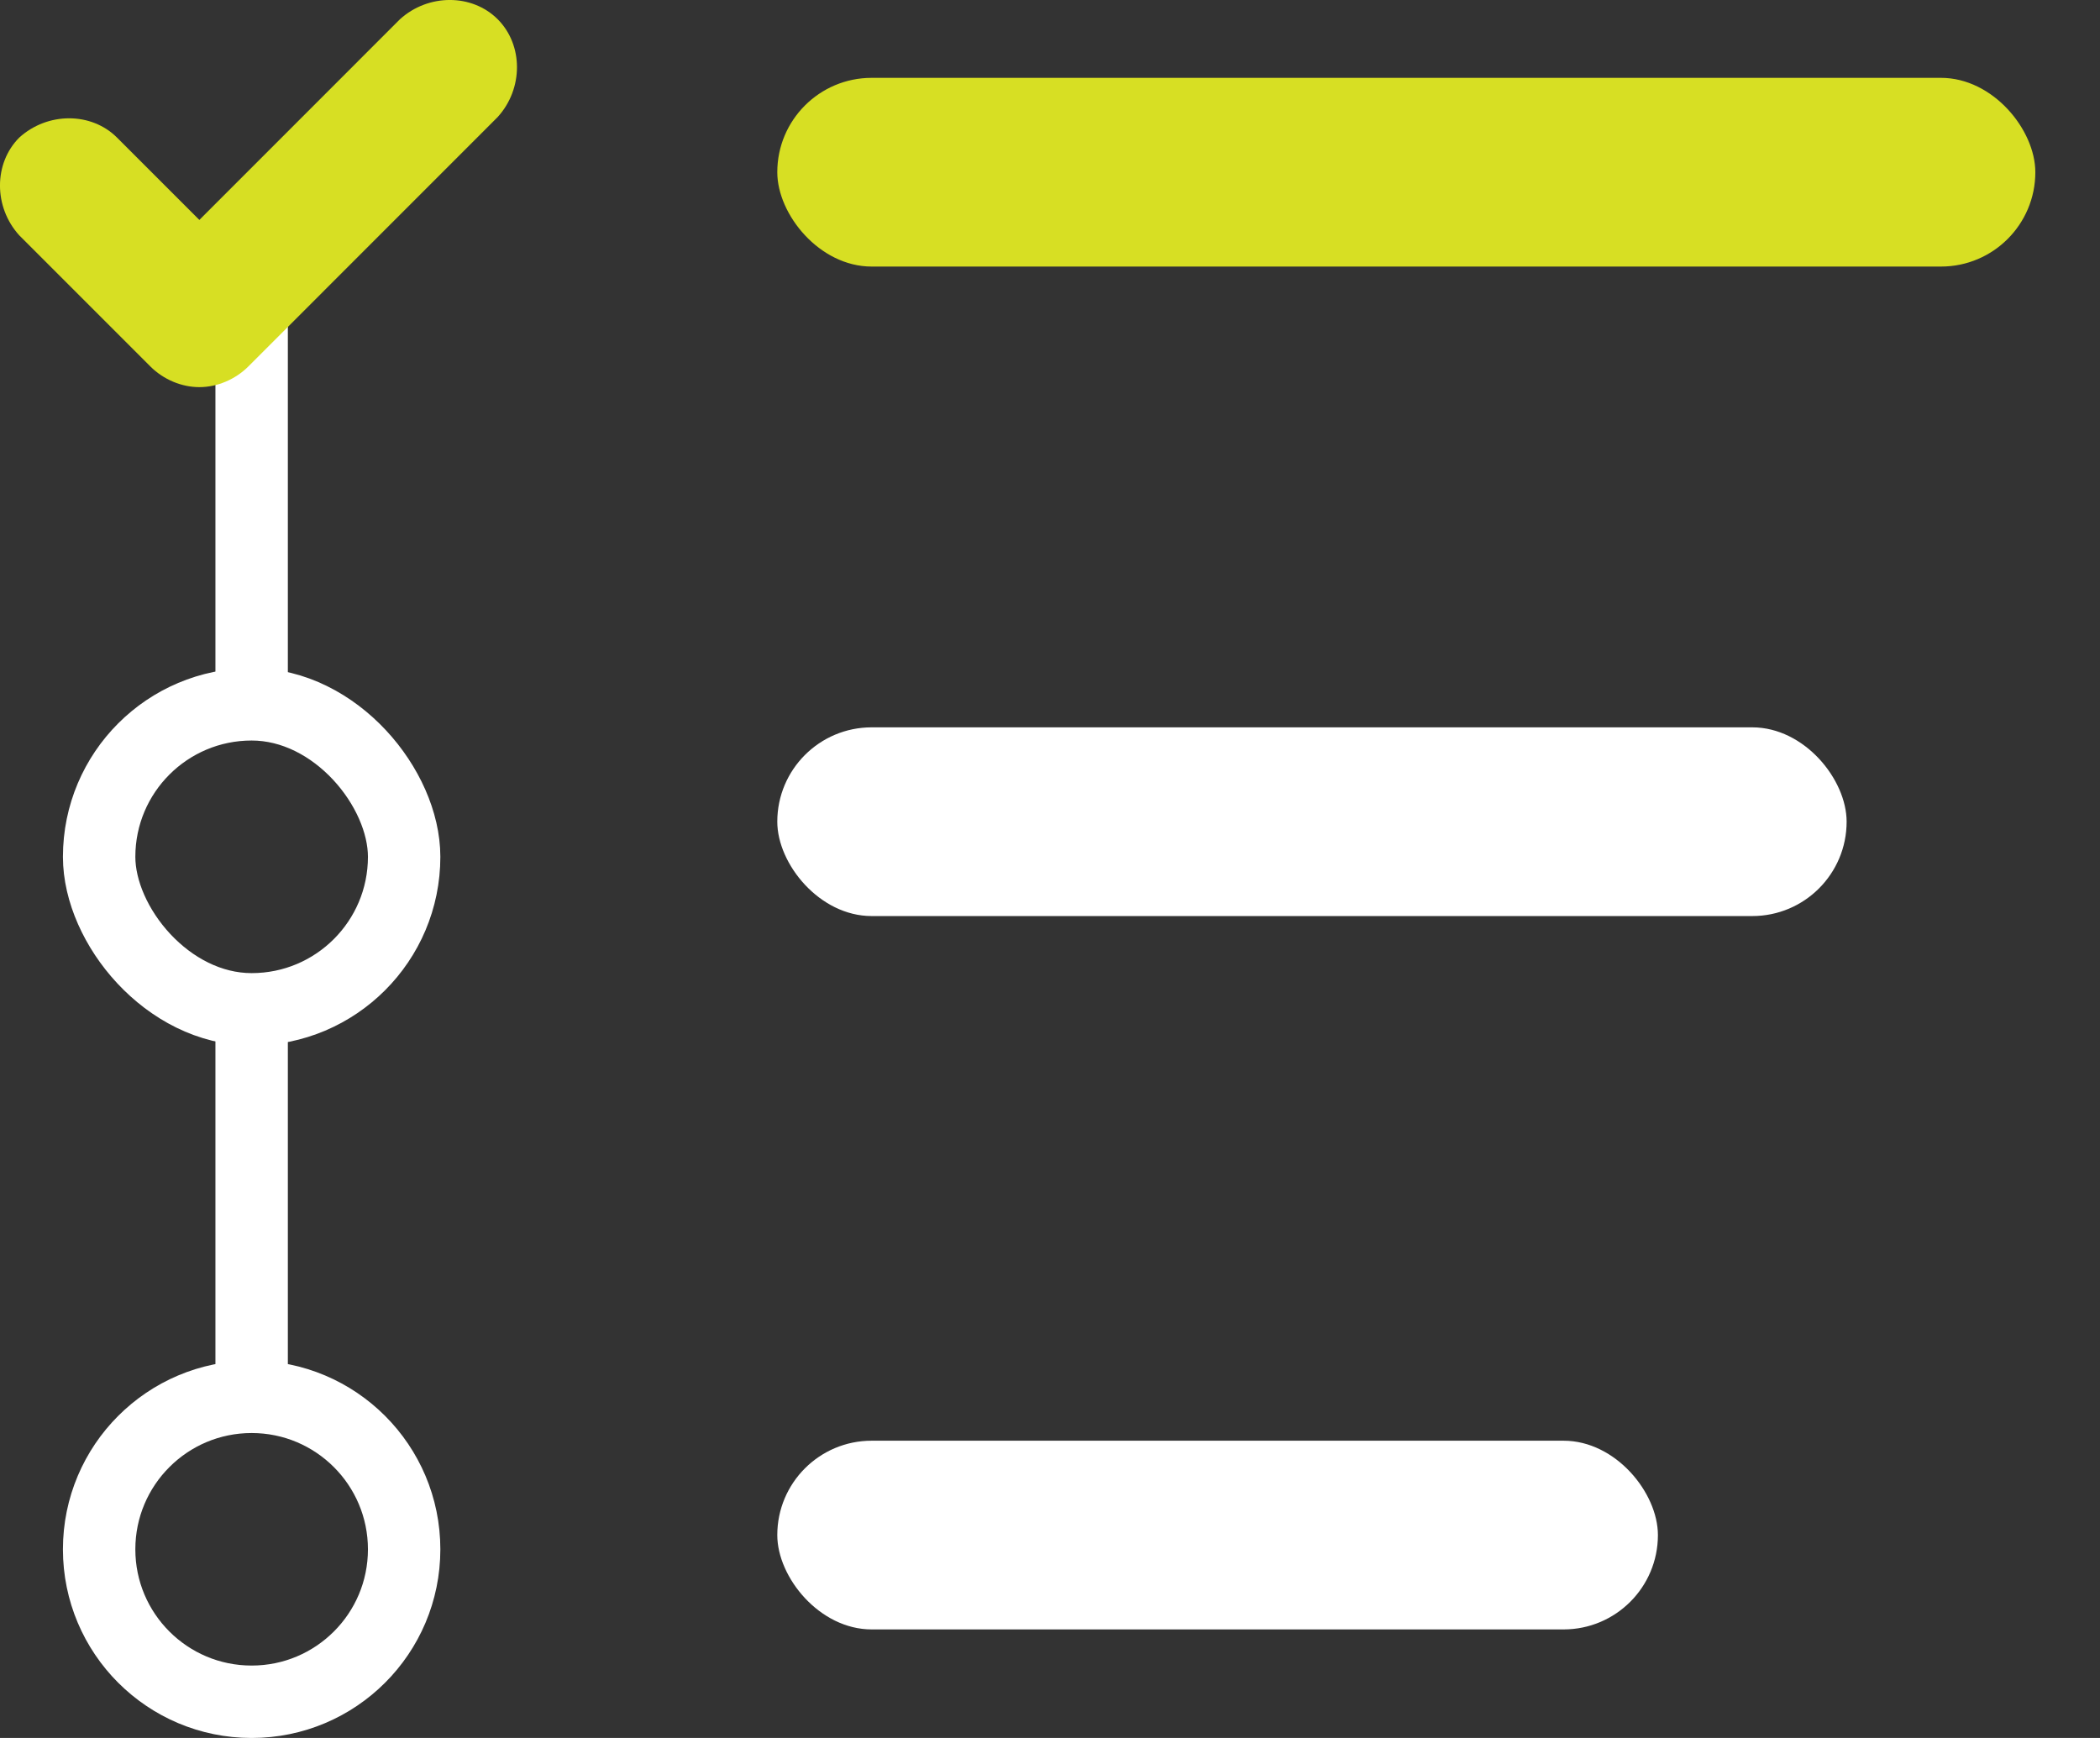 <svg width="29" height="24" viewBox="0 0 29 24" fill="none" xmlns="http://www.w3.org/2000/svg">
<rect x="0" y="0" width="29" height="24" fill="#333333" stroke="none"/>
<rect x="10.734" y="1.075" width="17.373" height="2.606" rx="1.303" fill="#D7DF23"/>
<rect x="10.734" y="10.044" width="14.767" height="2.606" rx="1.303" fill="white"/>
<rect x="1.369" y="9.726" width="4.212" height="4.212" rx="2.106" stroke="white"/>
<path d="M3.475 23.5C2.312 23.5 1.369 22.558 1.369 21.395C1.369 20.232 2.312 19.289 3.475 19.289C4.638 19.289 5.581 20.232 5.581 21.395C5.581 22.558 4.638 23.5 3.475 23.5Z" stroke="white"/>
<rect x="10.734" y="19.895" width="12.161" height="2.606" rx="1.303" fill="white"/>
<path d="M3.475 3.3L3.475 9.867" stroke="white"/>
<path d="M3.475 14.151L3.475 19.486" stroke="white"/>
<path d="M6.873 0.266C6.518 -0.089 5.914 -0.089 5.523 0.266L2.753 3.037L1.616 1.9C1.261 1.545 0.657 1.545 0.266 1.9C-0.089 2.256 -0.089 2.859 0.266 3.25L2.078 5.062C2.256 5.239 2.504 5.346 2.753 5.346C3.001 5.346 3.25 5.239 3.428 5.062L6.873 1.616C7.228 1.225 7.228 0.622 6.873 0.266Z" fill="#D7DF23"/>
</svg>
